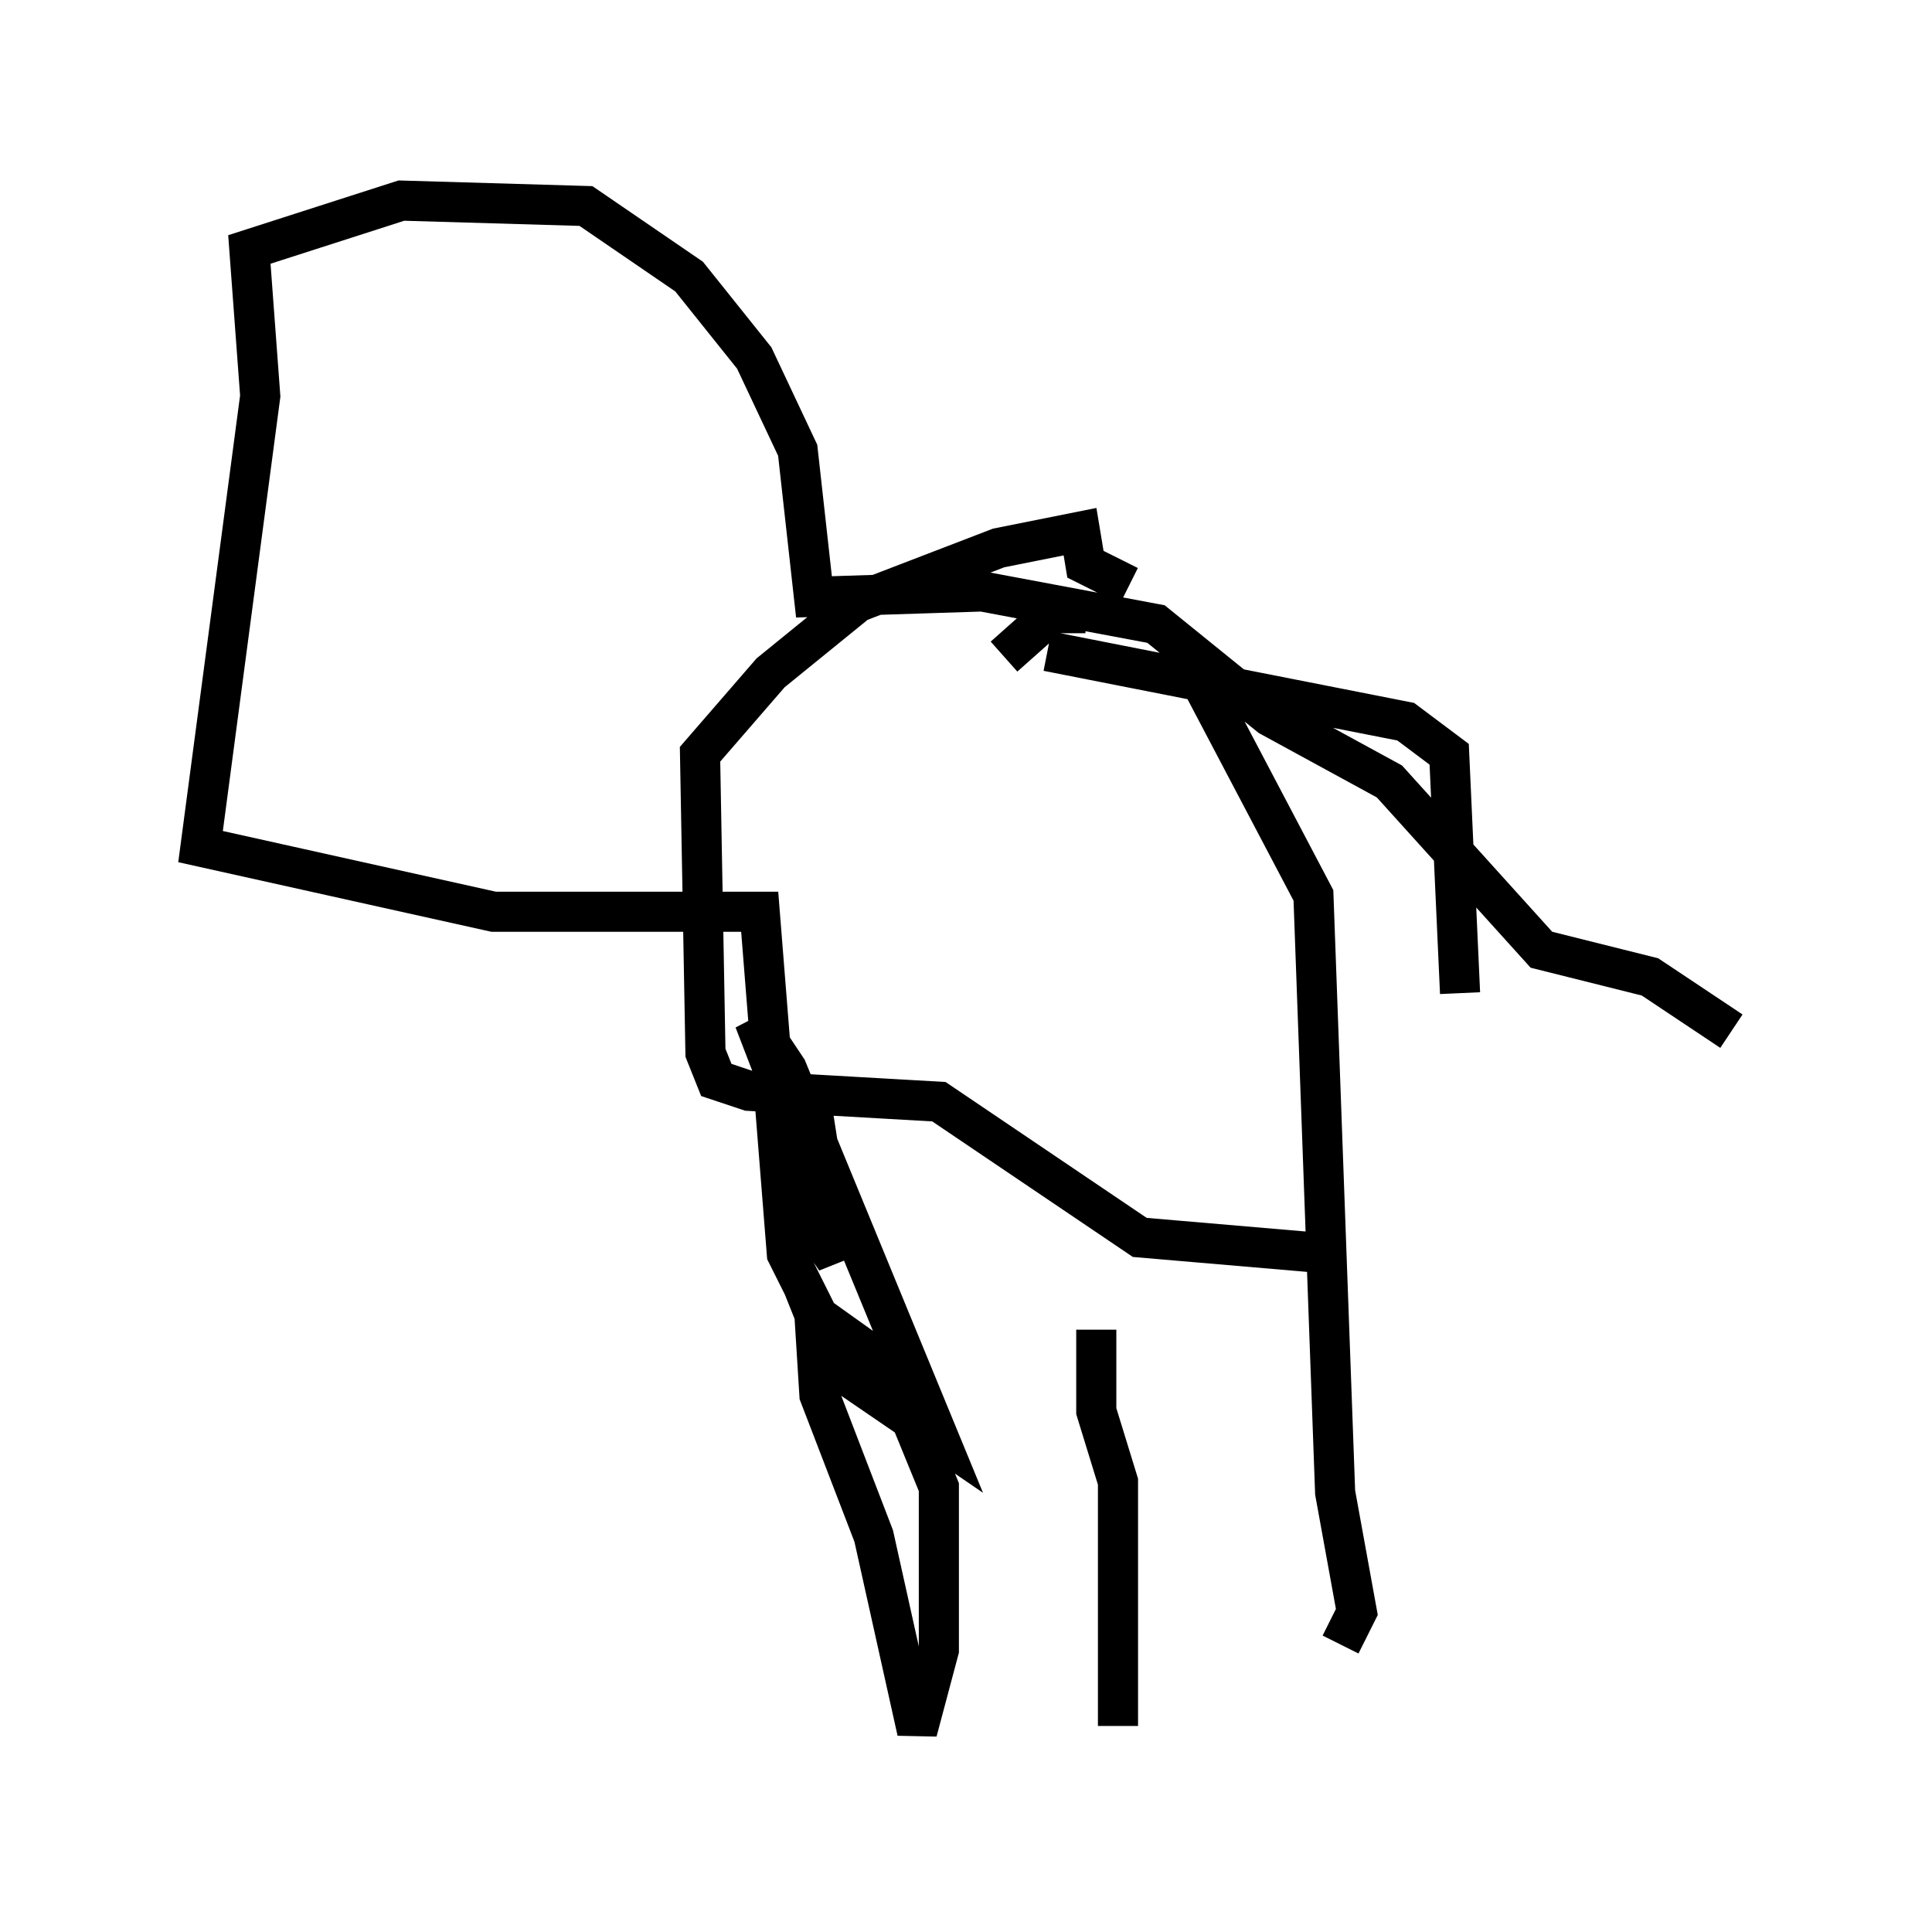 <?xml version="1.0" encoding="utf-8" ?>
<svg baseProfile="full" height="48.159" version="1.1" width="48.159" xmlns="http://www.w3.org/2000/svg" xmlns:ev="http://www.w3.org/2001/xml-events" xmlns:xlink="http://www.w3.org/1999/xlink"><defs /><rect fill="white" height="48.159" width="48.159" x="0" y="0" /><path d="M20.02, 18.938 m5.007, -2.571 l1.218, -1.083 0.812, 0.0 m-0.947, 0.947 l8.931, 1.759 1.083, 0.812 l0.271, 5.954 m0.0, 0.0 m-3.248, 6.495 l-4.736, -0.406 -5.007, -3.383 l-4.736, -0.271 -0.812, -0.271 l-0.271, -0.677 -0.135, -7.442 l1.759, -2.03 2.165, -1.759 l3.518, -1.353 2.03, -0.406 l0.135, 0.812 1.083, 0.541 m1.894, 2.571 l2.706, 5.142 0.541, 14.885 l0.541, 2.977 -0.406, 0.812 m-6.089, -7.848 l0.0, 2.03 0.541, 1.759 l0.0, 6.089 m-7.713, -15.967 l0.677, 4.33 -1.218, -1.759 l-0.135, -2.436 -0.677, -1.759 l0.812, 1.218 3.789, 9.202 l-2.571, -1.759 -0.541, -1.353 l1.894, 1.353 1.218, 2.977 l0.0, 4.059 -0.541, 2.03 l-1.083, -4.871 -1.353, -3.518 l-0.135, -2.165 -0.677, -1.353 l-0.677, -8.525 -6.631, 0.0 l-7.307, -1.624 1.488, -11.231 l-0.271, -3.654 3.789, -1.218 l4.601, 0.135 2.571, 1.759 l1.624, 2.03 1.083, 2.3 l0.406, 3.654 4.195, -0.135 l4.33, 0.812 2.842, 2.3 l2.977, 1.624 3.789, 4.195 l2.706, 0.677 2.03, 1.353 " fill="none" stroke="black" stroke-width="1" /></svg>